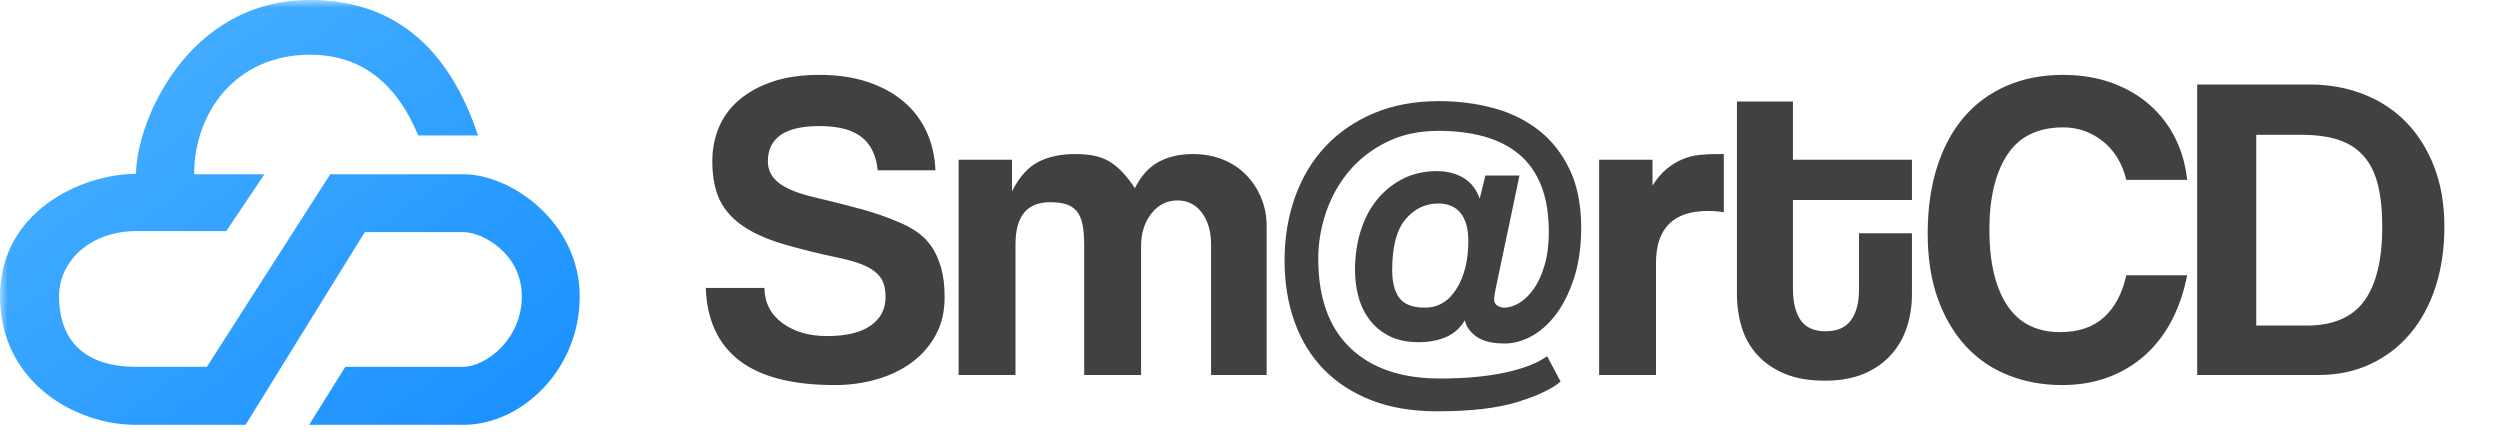 <?xml version="1.0" encoding="UTF-8"?>
<svg width="160px" height="28px" viewBox="0 0 160 28" version="1.1" xmlns="http://www.w3.org/2000/svg" xmlns:xlink="http://www.w3.org/1999/xlink">
    <!-- Generator: Sketch 49.1 (51147) - http://www.bohemiancoding.com/sketch -->
    <title>logo_cd__b_slice</title>
    <desc>Created with Sketch.</desc>
    <defs>
        <rect id="path-1" x="0" y="0" width="160" height="28"></rect>
        <linearGradient x1="0%" y1="0%" x2="100%" y2="100%" id="linearGradient-3">
            <stop stop-color="#4DB4FF" offset="0%"></stop>
            <stop stop-color="#188FFF" offset="100%"></stop>
        </linearGradient>
    </defs>
    <g id="icns" stroke="none" stroke-width="1" fill="none" fill-rule="evenodd">
        <g id="Artboard" transform="translate(-720, -458)">
            <g id="logo_CD--b" transform="translate(720, 458)">
                <mask id="mask-2" fill="white">
                    <use xlink:href="#path-1"></use>
                </mask>
                <g id="Mask"></g>
                <g id="Group" mask="url(#mask-2)">
                    <path d="M30.596,8.668 L26.768,8.668 C25.336,5.224 23.027,3.501 19.842,3.501 C15.064,3.501 12.423,7.237 12.423,11.152 C15.418,11.151 16.918,11.151 16.924,11.152 L14.482,14.79 C12.541,14.79 10.615,14.79 8.705,14.79 C5.84,14.79 3.778,16.655 3.778,18.968 C3.778,21.282 4.92,23.475 8.705,23.475 L13.241,23.475 L21.134,11.152 C24.751,11.152 27.592,11.152 29.657,11.152 C32.755,11.152 37.102,14.267 37.102,18.968 C37.102,23.67 33.366,27.189 29.657,27.189 C27.185,27.189 23.894,27.189 19.783,27.189 L22.101,23.475 C26.15,23.475 28.661,23.475 29.637,23.475 C31.1,23.475 33.397,21.715 33.397,18.968 C33.397,16.221 30.874,14.856 29.657,14.856 C28.846,14.856 26.741,14.856 23.344,14.856 L15.715,27.189 C13.698,27.189 11.361,27.189 8.705,27.189 C4.721,27.189 4.52541556e-16,24.384 0,18.968 C0,13.552 5.15,11.154 8.705,11.121 C8.728,7.806 11.985,7.05109986e-16 19.842,0 C25.08,0 28.664,2.889 30.596,8.668 Z" id="Path-6-Copy-3" fill="url(#linearGradient-3)"></path>
                    <path d="M56.172,10.896 C56.079,9.944 55.733,9.235 55.136,8.768 C54.539,8.301 53.643,8.068 52.448,8.068 C50.245,8.068 49.144,8.824 49.144,10.336 C49.144,10.877 49.373,11.33 49.83,11.694 C50.287,12.058 51.02,12.361 52.028,12.604 C53.223,12.884 54.259,13.145 55.136,13.388 C56.013,13.631 56.816,13.911 57.544,14.228 C57.955,14.396 58.342,14.606 58.706,14.858 C59.07,15.11 59.378,15.423 59.63,15.796 C59.882,16.169 60.083,16.617 60.232,17.14 C60.381,17.663 60.456,18.297 60.456,19.044 C60.456,19.94 60.269,20.733 59.896,21.424 C59.523,22.115 59.019,22.698 58.384,23.174 C57.749,23.65 57.003,24.014 56.144,24.266 C55.285,24.518 54.38,24.644 53.428,24.644 C50.721,24.644 48.687,24.121 47.324,23.076 C45.961,22.031 45.243,20.481 45.168,18.428 L48.92,18.428 C48.939,19.38 49.326,20.131 50.082,20.682 C50.838,21.233 51.785,21.508 52.924,21.508 C54.156,21.508 55.089,21.284 55.724,20.836 C56.359,20.388 56.676,19.781 56.676,19.016 C56.676,18.717 56.639,18.442 56.564,18.19 C56.489,17.938 56.345,17.709 56.13,17.504 C55.915,17.299 55.621,17.117 55.248,16.958 C54.875,16.799 54.389,16.655 53.792,16.524 C52.373,16.225 51.146,15.922 50.11,15.614 C49.074,15.306 48.22,14.923 47.548,14.466 C46.876,14.009 46.381,13.453 46.064,12.8 C45.747,12.147 45.588,11.316 45.588,10.308 C45.588,9.543 45.728,8.824 46.008,8.152 C46.288,7.48 46.717,6.897 47.296,6.402 C47.875,5.907 48.589,5.515 49.438,5.226 C50.287,4.937 51.291,4.792 52.448,4.792 C53.568,4.792 54.576,4.937 55.472,5.226 C56.368,5.515 57.138,5.926 57.782,6.458 C58.426,6.99 58.925,7.634 59.28,8.39 C59.635,9.146 59.831,9.981 59.868,10.896 L56.172,10.896 Z M77.508,24 L77.508,15.656 C77.508,14.816 77.312,14.135 76.92,13.612 C76.528,13.089 76.005,12.828 75.352,12.828 C74.68,12.828 74.125,13.108 73.686,13.668 C73.247,14.228 73.028,14.928 73.028,15.768 L73.028,24 L69.388,24 L69.388,15.712 C69.388,15.152 69.351,14.695 69.276,14.34 C69.201,13.985 69.075,13.705 68.898,13.5 C68.721,13.295 68.492,13.15 68.212,13.066 C67.932,12.982 67.596,12.94 67.204,12.94 C65.729,12.94 64.992,13.836 64.992,15.628 L64.992,24 L61.352,24 L61.352,10.224 L64.768,10.224 L64.768,12.24 C65.235,11.325 65.795,10.7 66.448,10.364 C67.101,10.028 67.885,9.86 68.8,9.86 C69.267,9.86 69.682,9.897 70.046,9.972 C70.41,10.047 70.737,10.173 71.026,10.35 C71.315,10.527 71.591,10.756 71.852,11.036 C72.113,11.316 72.375,11.652 72.636,12.044 C73.009,11.279 73.504,10.723 74.12,10.378 C74.736,10.033 75.483,9.86 76.36,9.86 C77.051,9.86 77.685,9.977 78.264,10.21 C78.843,10.443 79.337,10.77 79.748,11.19 C80.159,11.61 80.481,12.1 80.714,12.66 C80.947,13.22 81.064,13.817 81.064,14.452 L81.064,24 L77.508,24 Z M91.2,19.688 C92.04,19.688 92.712,19.287 93.216,18.484 C93.72,17.681 93.972,16.655 93.972,15.404 C93.972,14.639 93.809,14.051 93.482,13.64 C93.155,13.229 92.675,13.024 92.04,13.024 C91.219,13.024 90.523,13.36 89.954,14.032 C89.385,14.704 89.1,15.787 89.1,17.28 C89.1,18.064 89.254,18.661 89.562,19.072 C89.87,19.483 90.416,19.688 91.2,19.688 Z M99.88,24.42 C99.339,24.887 98.424,25.321 97.136,25.722 C95.848,26.123 94.131,26.324 91.984,26.324 C90.379,26.324 88.969,26.086 87.756,25.61 C86.543,25.134 85.525,24.471 84.704,23.622 C83.883,22.773 83.262,21.755 82.842,20.57 C82.422,19.385 82.212,18.092 82.212,16.692 C82.212,15.217 82.436,13.855 82.884,12.604 C83.332,11.353 83.981,10.275 84.83,9.37 C85.679,8.465 86.715,7.755 87.938,7.242 C89.161,6.729 90.547,6.472 92.096,6.472 C93.328,6.472 94.495,6.621 95.596,6.92 C96.697,7.219 97.663,7.695 98.494,8.348 C99.325,9.001 99.983,9.841 100.468,10.868 C100.953,11.895 101.196,13.127 101.196,14.564 C101.196,15.777 101.047,16.846 100.748,17.77 C100.449,18.694 100.067,19.469 99.6,20.094 C99.133,20.719 98.611,21.191 98.032,21.508 C97.453,21.825 96.875,21.984 96.296,21.984 C95.512,21.984 94.915,21.839 94.504,21.55 C94.093,21.261 93.841,20.911 93.748,20.5 C93.449,21.004 93.043,21.363 92.53,21.578 C92.017,21.793 91.433,21.9 90.78,21.9 C90.052,21.9 89.431,21.769 88.918,21.508 C88.405,21.247 87.985,20.901 87.658,20.472 C87.331,20.043 87.093,19.553 86.944,19.002 C86.795,18.451 86.72,17.877 86.72,17.28 C86.72,16.384 86.841,15.549 87.084,14.774 C87.327,13.999 87.677,13.332 88.134,12.772 C88.591,12.212 89.142,11.769 89.786,11.442 C90.43,11.115 91.153,10.952 91.956,10.952 C92.609,10.952 93.179,11.097 93.664,11.386 C94.149,11.675 94.495,12.119 94.7,12.716 L95.064,11.232 L97.248,11.232 L95.792,18.148 C95.68,18.652 95.624,18.988 95.624,19.156 C95.624,19.343 95.694,19.478 95.834,19.562 C95.974,19.646 96.119,19.688 96.268,19.688 C96.585,19.688 96.912,19.585 97.248,19.38 C97.584,19.175 97.892,18.871 98.172,18.47 C98.452,18.069 98.681,17.565 98.858,16.958 C99.035,16.351 99.124,15.647 99.124,14.844 C99.124,13.687 98.961,12.697 98.634,11.876 C98.307,11.055 97.836,10.387 97.22,9.874 C96.604,9.361 95.862,8.983 94.994,8.74 C94.126,8.497 93.151,8.376 92.068,8.376 C90.817,8.376 89.711,8.614 88.75,9.09 C87.789,9.566 86.986,10.187 86.342,10.952 C85.698,11.717 85.208,12.59 84.872,13.57 C84.536,14.55 84.368,15.544 84.368,16.552 C84.368,19.053 85.049,20.957 86.412,22.264 C87.775,23.571 89.688,24.224 92.152,24.224 C93.795,24.224 95.204,24.093 96.38,23.832 C97.556,23.571 98.433,23.225 99.012,22.796 L99.88,24.42 Z M102.344,24 L102.344,10.224 L105.76,10.224 L105.76,11.876 C106.059,11.409 106.371,11.045 106.698,10.784 C107.025,10.523 107.361,10.322 107.706,10.182 C108.051,10.042 108.401,9.953 108.756,9.916 C109.111,9.879 109.475,9.86 109.848,9.86 L110.324,9.86 L110.324,13.584 C109.988,13.528 109.652,13.5 109.316,13.5 C107.095,13.5 105.984,14.611 105.984,16.832 L105.984,24 L102.344,24 Z M118.976,14.928 L122.364,14.928 L122.364,18.848 C122.364,19.576 122.257,20.271 122.042,20.934 C121.827,21.597 121.491,22.185 121.034,22.698 C120.577,23.211 119.998,23.617 119.298,23.916 C118.598,24.215 117.763,24.364 116.792,24.364 C115.784,24.364 114.925,24.215 114.216,23.916 C113.507,23.617 112.923,23.216 112.466,22.712 C112.009,22.208 111.677,21.62 111.472,20.948 C111.267,20.276 111.164,19.567 111.164,18.82 L111.164,6.5 L114.748,6.5 L114.748,10.224 L122.364,10.224 L122.364,12.8 L114.748,12.8 L114.748,18.456 C114.748,19.333 114.911,20.01 115.238,20.486 C115.565,20.962 116.101,21.2 116.848,21.2 C117.576,21.2 118.113,20.967 118.458,20.5 C118.803,20.033 118.976,19.371 118.976,18.512 L118.976,14.928 Z M139.976,17.616 C139.771,18.68 139.444,19.641 138.996,20.5 C138.548,21.359 137.983,22.096 137.302,22.712 C136.621,23.328 135.832,23.804 134.936,24.14 C134.04,24.476 133.051,24.644 131.968,24.644 C130.755,24.644 129.621,24.439 128.566,24.028 C127.511,23.617 126.601,23.001 125.836,22.18 C125.071,21.359 124.469,20.346 124.03,19.142 C123.591,17.938 123.372,16.533 123.372,14.928 C123.372,13.36 123.573,11.946 123.974,10.686 C124.375,9.426 124.949,8.362 125.696,7.494 C126.443,6.626 127.353,5.959 128.426,5.492 C129.499,5.025 130.699,4.792 132.024,4.792 C133.181,4.792 134.231,4.965 135.174,5.31 C136.117,5.655 136.929,6.131 137.61,6.738 C138.291,7.345 138.833,8.059 139.234,8.88 C139.635,9.701 139.883,10.579 139.976,11.512 L136.084,11.512 C135.823,10.448 135.319,9.622 134.572,9.034 C133.825,8.446 132.985,8.152 132.052,8.152 C130.428,8.152 129.233,8.735 128.468,9.902 C127.703,11.069 127.32,12.669 127.32,14.704 C127.32,16.776 127.698,18.386 128.454,19.534 C129.21,20.682 130.344,21.256 131.856,21.256 C133.013,21.256 133.942,20.943 134.642,20.318 C135.342,19.693 135.823,18.792 136.084,17.616 L139.976,17.616 Z M147.62,20.836 C149.319,20.836 150.551,20.309 151.316,19.254 C152.081,18.199 152.464,16.617 152.464,14.508 C152.464,13.463 152.371,12.567 152.184,11.82 C151.997,11.073 151.694,10.462 151.274,9.986 C150.854,9.51 150.317,9.165 149.664,8.95 C149.011,8.735 148.217,8.628 147.284,8.628 L144.4,8.628 L144.4,20.836 L147.62,20.836 Z M140.62,24 L140.62,5.408 L147.816,5.408 C149.067,5.408 150.224,5.618 151.288,6.038 C152.352,6.458 153.262,7.06 154.018,7.844 C154.774,8.628 155.367,9.58 155.796,10.7 C156.225,11.82 156.44,13.089 156.44,14.508 C156.44,15.927 156.249,17.219 155.866,18.386 C155.483,19.553 154.937,20.551 154.228,21.382 C153.519,22.213 152.669,22.857 151.68,23.314 C150.691,23.771 149.599,24 148.404,24 L140.62,24 Z" id="Sm@rtCD" fill="#414043"></path>
                </g>
            </g>
        </g>
    </g>
</svg>